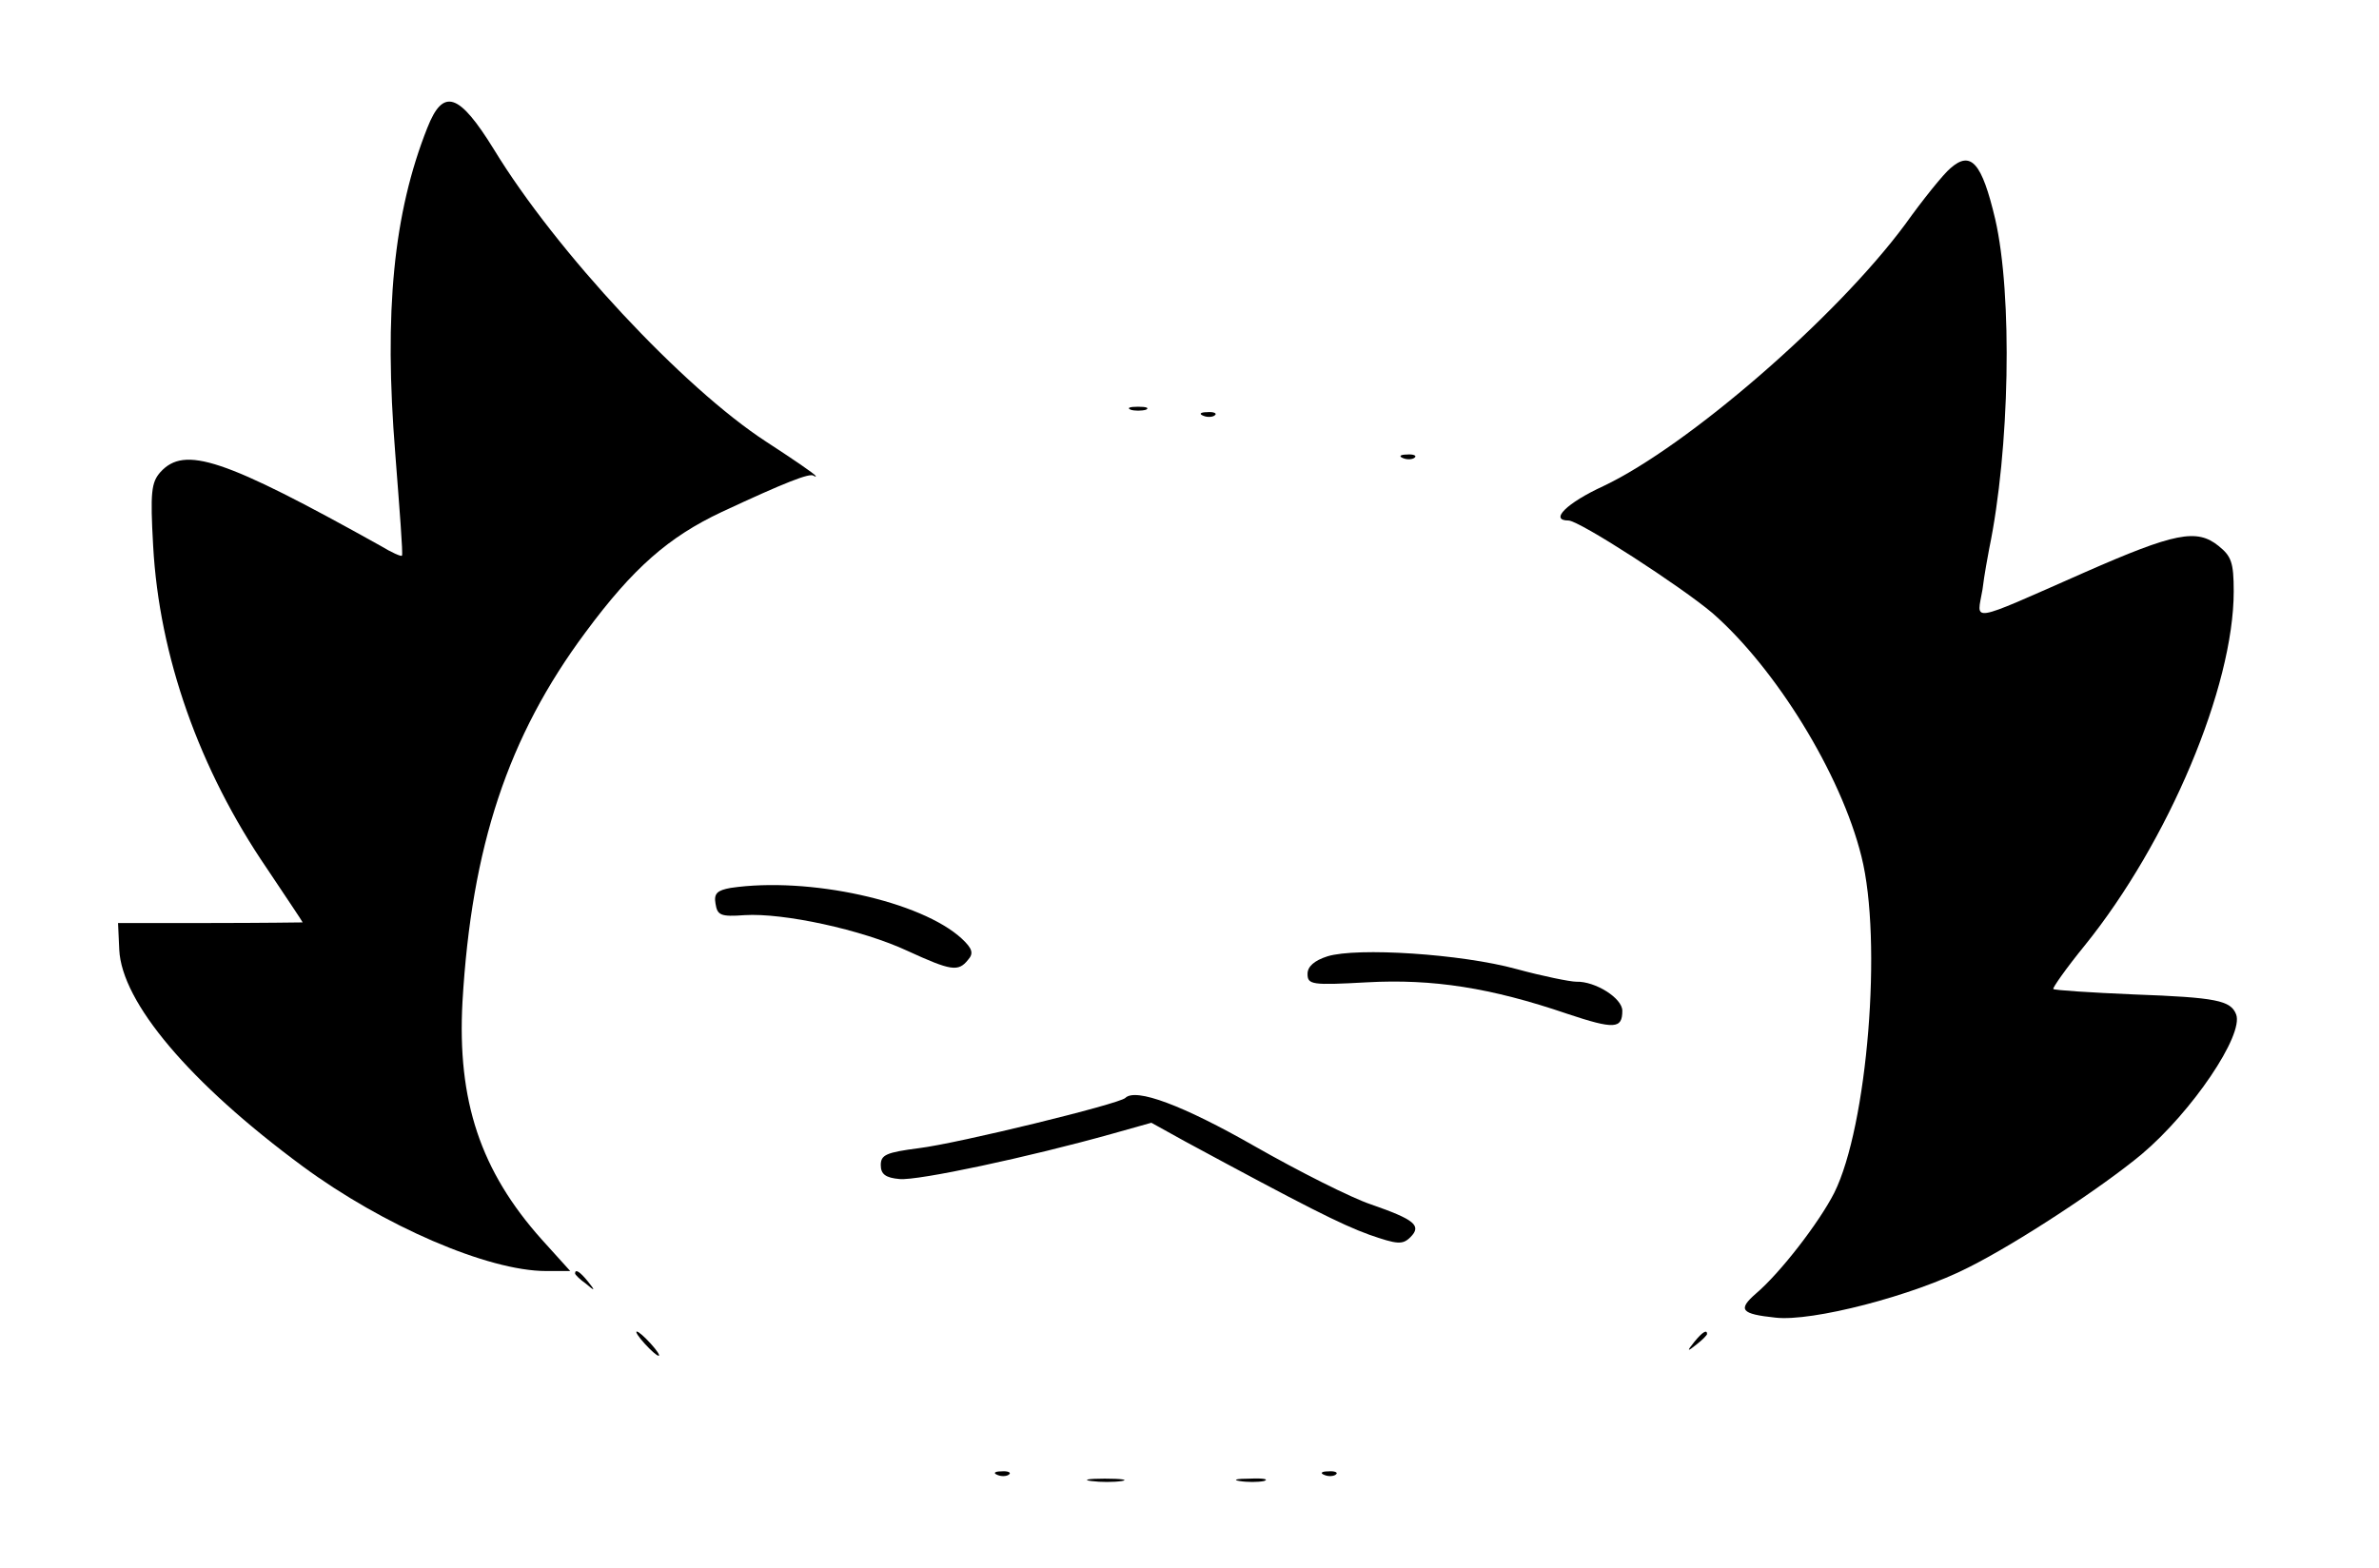 <?xml version="1.0" standalone="no"?>
<!DOCTYPE svg PUBLIC "-//W3C//DTD SVG 20010904//EN"
 "http://www.w3.org/TR/2001/REC-SVG-20010904/DTD/svg10.dtd">
<svg version="1.0" xmlns="http://www.w3.org/2000/svg"
 width="393pt" height="259pt" viewBox="0 0 393 259"
 preserveAspectRatio="xMidYMid meet">

<g transform="translate(0,259) scale(0.1,-0.1)"
fill="#000000" stroke="none">
<path d="M706 2379 c-56 -141 -72 -304 -53 -539 7 -91 13 -166 11 -168 -1 -2
-17 5 -35 16 -260 145 -324 166 -364 122 -15 -17 -17 -33 -12 -122 10 -182 76
-369 188 -533 32 -48 59 -88 59 -89 0 0 -69 -1 -152 -1 l-153 0 2 -44 c4 -87
116 -220 303 -358 133 -98 306 -173 402 -173 l40 0 -47 52 c-101 113 -140 229
-131 393 15 256 75 438 203 610 79 107 138 158 225 199 105 49 146 65 152 60
3 -2 5 -2 3 0 -1 3 -38 28 -81 56 -137 89 -347 314 -450 483 -58 94 -84 102
-110 36z"/>
<path d="M3222 2312 c-11 -9 -45 -51 -75 -93 -114 -154 -359 -366 -498 -432
-61 -28 -90 -57 -58 -57 18 0 186 -109 238 -153 104 -91 212 -265 246 -402 35
-139 10 -446 -45 -556 -25 -49 -89 -132 -129 -166 -31 -27 -25 -34 32 -40 60
-7 227 36 319 83 80 40 220 132 286 187 83 70 169 197 156 231 -9 23 -32 28
-169 33 -71 3 -132 7 -133 9 -2 1 21 34 52 72 138 171 246 427 246 585 0 48
-4 58 -25 75 -36 29 -72 22 -222 -44 -195 -86 -177 -82 -168 -28 3 25 9 56 11
67 34 164 39 419 10 545 -22 93 -40 114 -74 84z"/>
<path d="M1868 1913 c6 -2 18 -2 25 0 6 3 1 5 -13 5 -14 0 -19 -2 -12 -5z"/>
<path d="M1988 1903 c7 -3 16 -2 19 1 4 3 -2 6 -13 5 -11 0 -14 -3 -6 -6z"/>
<path d="M2318 1833 c7 -3 16 -2 19 1 4 3 -2 6 -13 5 -11 0 -14 -3 -6 -6z"/>
<path d="M1207 1123 c-22 -4 -28 -9 -25 -26 3 -19 8 -22 48 -19 64 4 194 -24
269 -59 72 -33 84 -35 100 -15 10 11 7 19 -10 35 -67 62 -253 103 -382 84z"/>
<path d="M2193 1010 c-22 -7 -33 -17 -33 -29 0 -18 7 -19 98 -14 109 6 205 -9
331 -52 78 -26 91 -25 91 5 0 21 -45 49 -76 48 -10 0 -55 9 -99 21 -91 25
-263 36 -312 21z"/>
<path d="M1859 776 c-10 -10 -276 -75 -341 -83 -54 -7 -63 -11 -63 -28 0 -15
8 -21 31 -23 30 -3 213 36 352 75 l64 18 56 -31 c198 -107 257 -137 304 -154
46 -16 55 -17 68 -4 19 19 7 29 -65 54 -33 11 -120 55 -192 96 -119 68 -197
97 -214 80z"/>
<path d="M950 486 c0 -2 8 -10 18 -17 15 -13 16 -12 3 4 -13 16 -21 21 -21 13z"/>
<path d="M1065 370 c10 -11 20 -20 23 -20 3 0 -3 9 -13 20 -10 11 -20 20 -23
20 -3 0 3 -9 13 -20z"/>
<path d="M2799 373 c-13 -16 -12 -17 4 -4 9 7 17 15 17 17 0 8 -8 3 -21 -13z"/>
<path d="M1648 153 c7 -3 16 -2 19 1 4 3 -2 6 -13 5 -11 0 -14 -3 -6 -6z"/>
<path d="M2188 153 c7 -3 16 -2 19 1 4 3 -2 6 -13 5 -11 0 -14 -3 -6 -6z"/>
<path d="M1803 143 c15 -2 37 -2 50 0 12 2 0 4 -28 4 -27 0 -38 -2 -22 -4z"/>
<path d="M2048 143 c12 -2 30 -2 40 0 9 3 -1 5 -23 4 -22 0 -30 -2 -17 -4z"/>
</g>
</svg>
